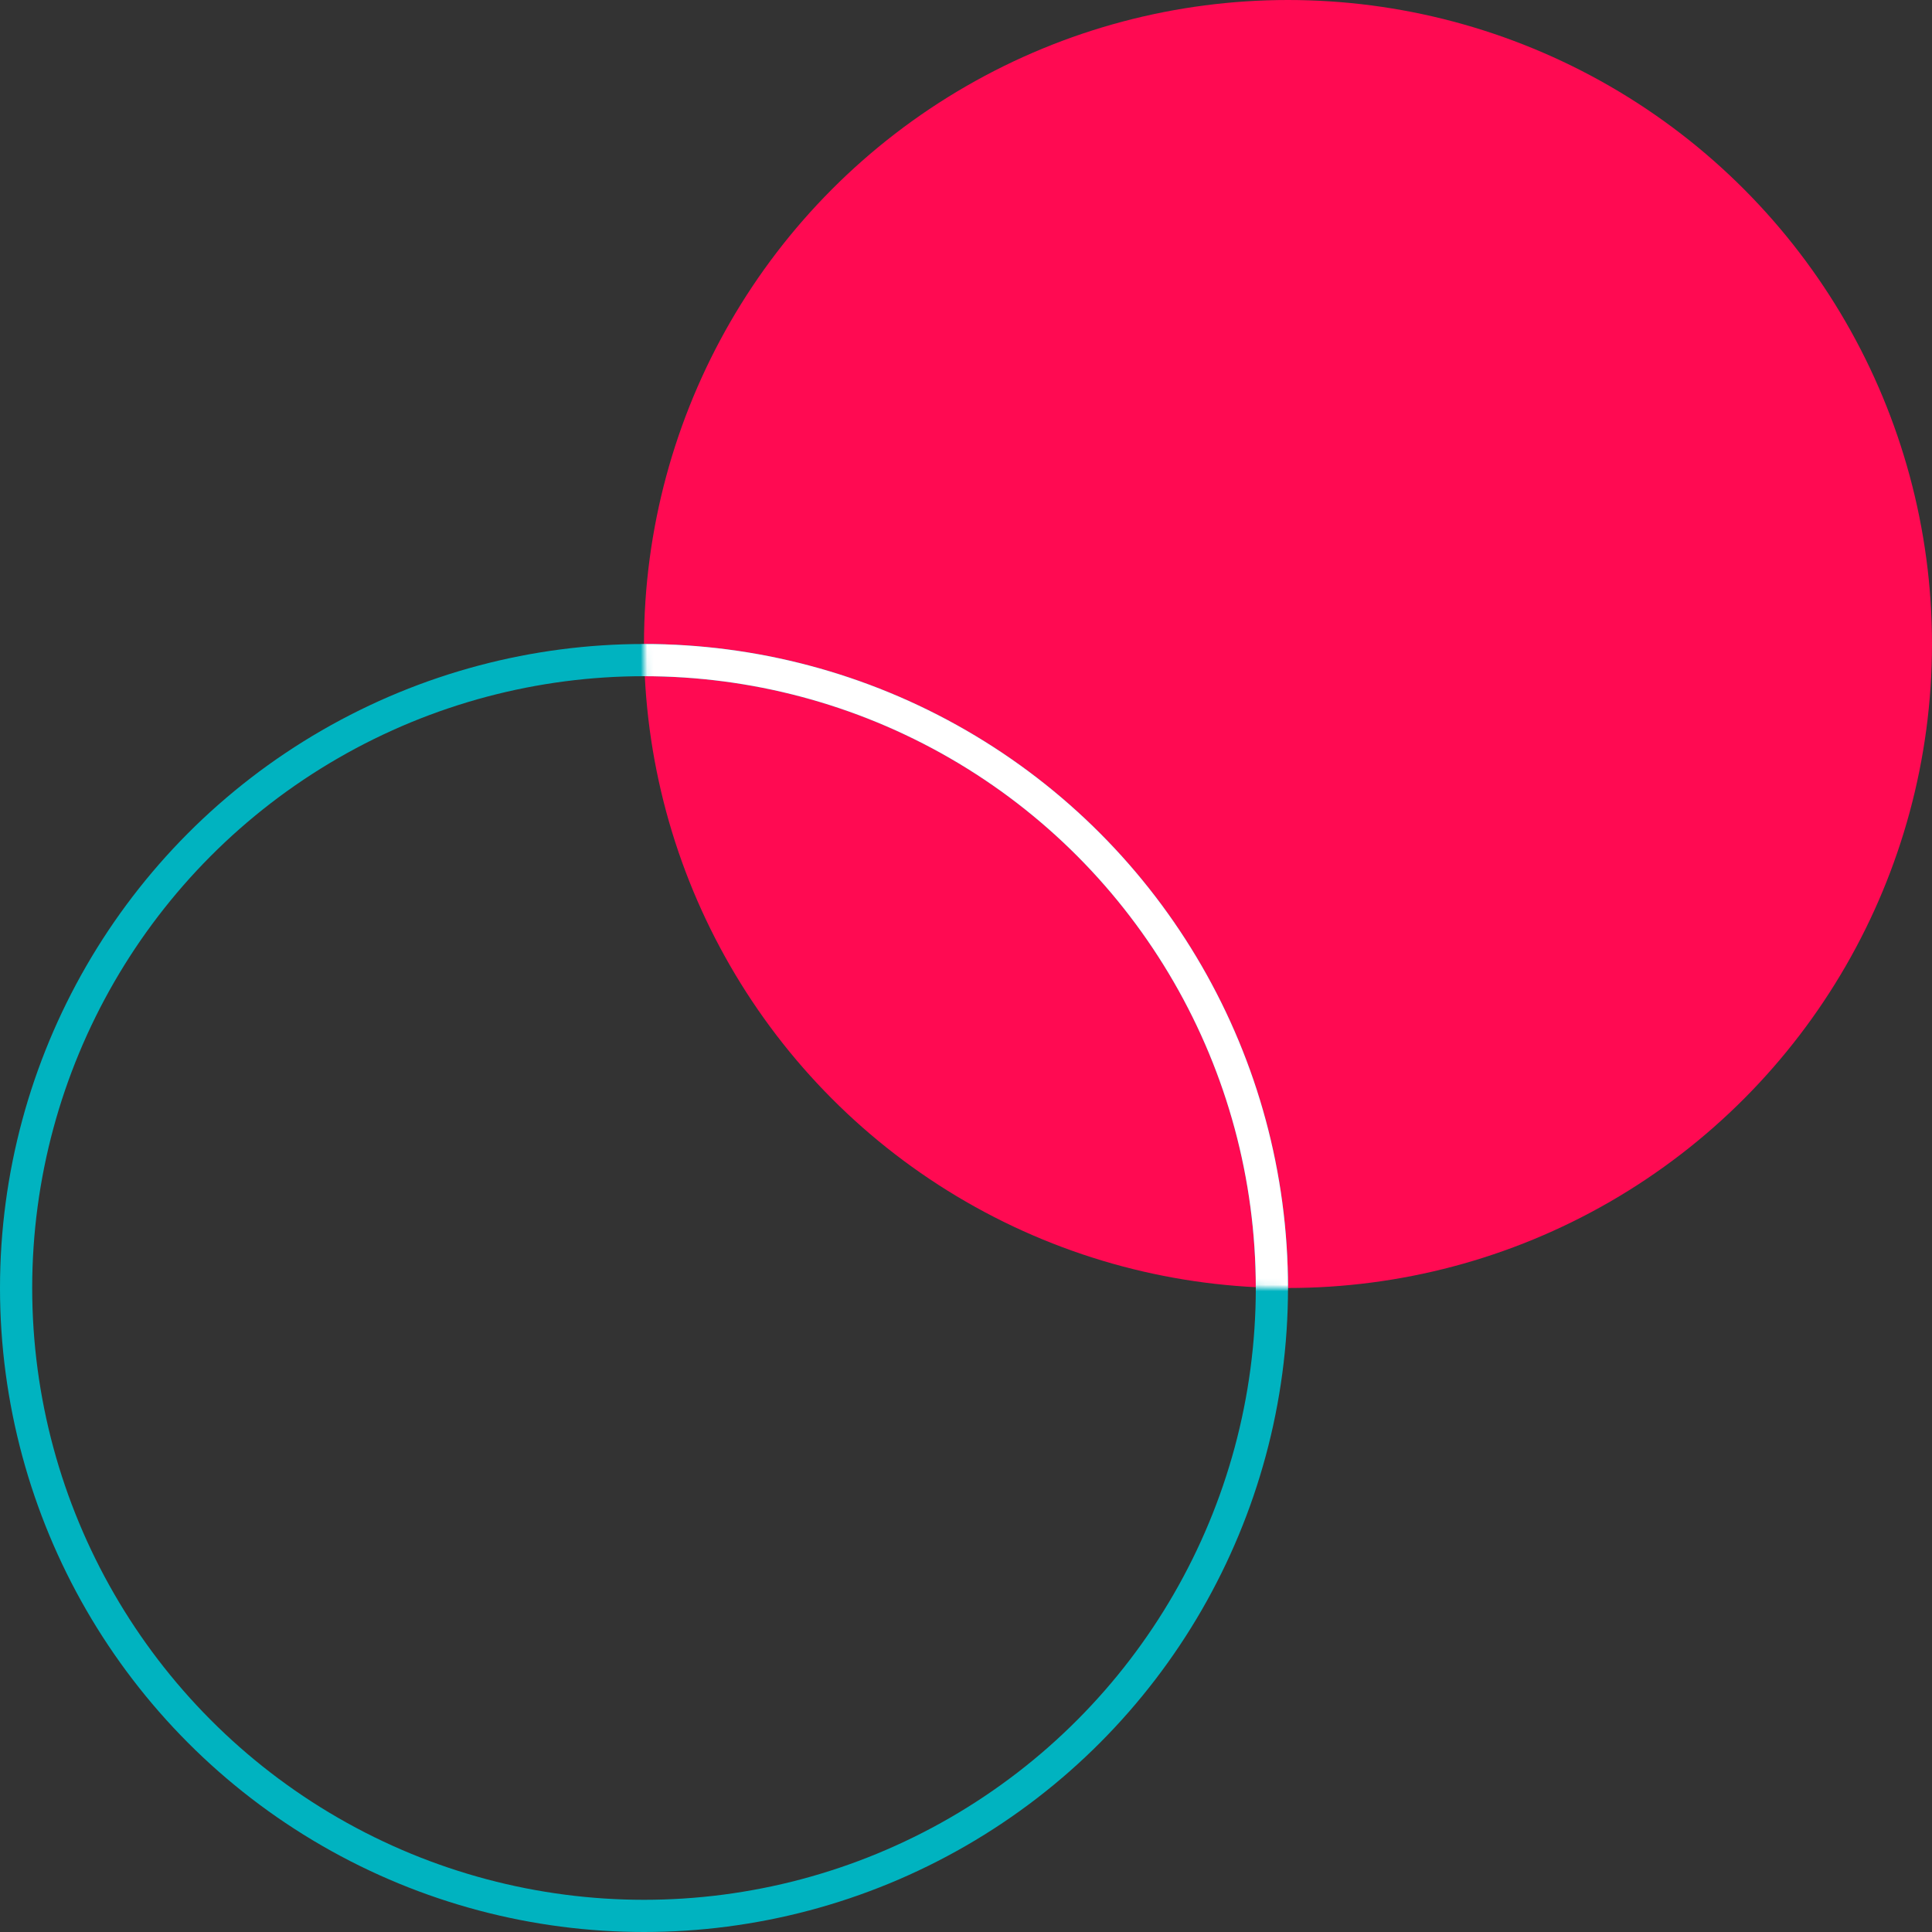 <svg width="300" height="300" viewBox="0 0 300 300" fill="none" xmlns="http://www.w3.org/2000/svg">
<rect x="0" y="0" width="300" height="300" fill="#333333" stroke="none"/>
<circle cx="200" cy="100" r="100" fill="#FF0A52"/>
<circle cx="100" cy="200" r="97.5" stroke="#00B3C0" stroke-width="5"/>
<mask id="mask0_2_18" style="mask-type:alpha" maskUnits="userSpaceOnUse" x="100" y="0" width="200" height="200">
<circle cx="200" cy="100" r="100" fill="#FF0A52"/>
</mask>
<g mask="url(#mask0_2_18)">
<circle cx="100" cy="200" r="97.5" stroke="white" stroke-width="5"/>
</g>
</svg>
